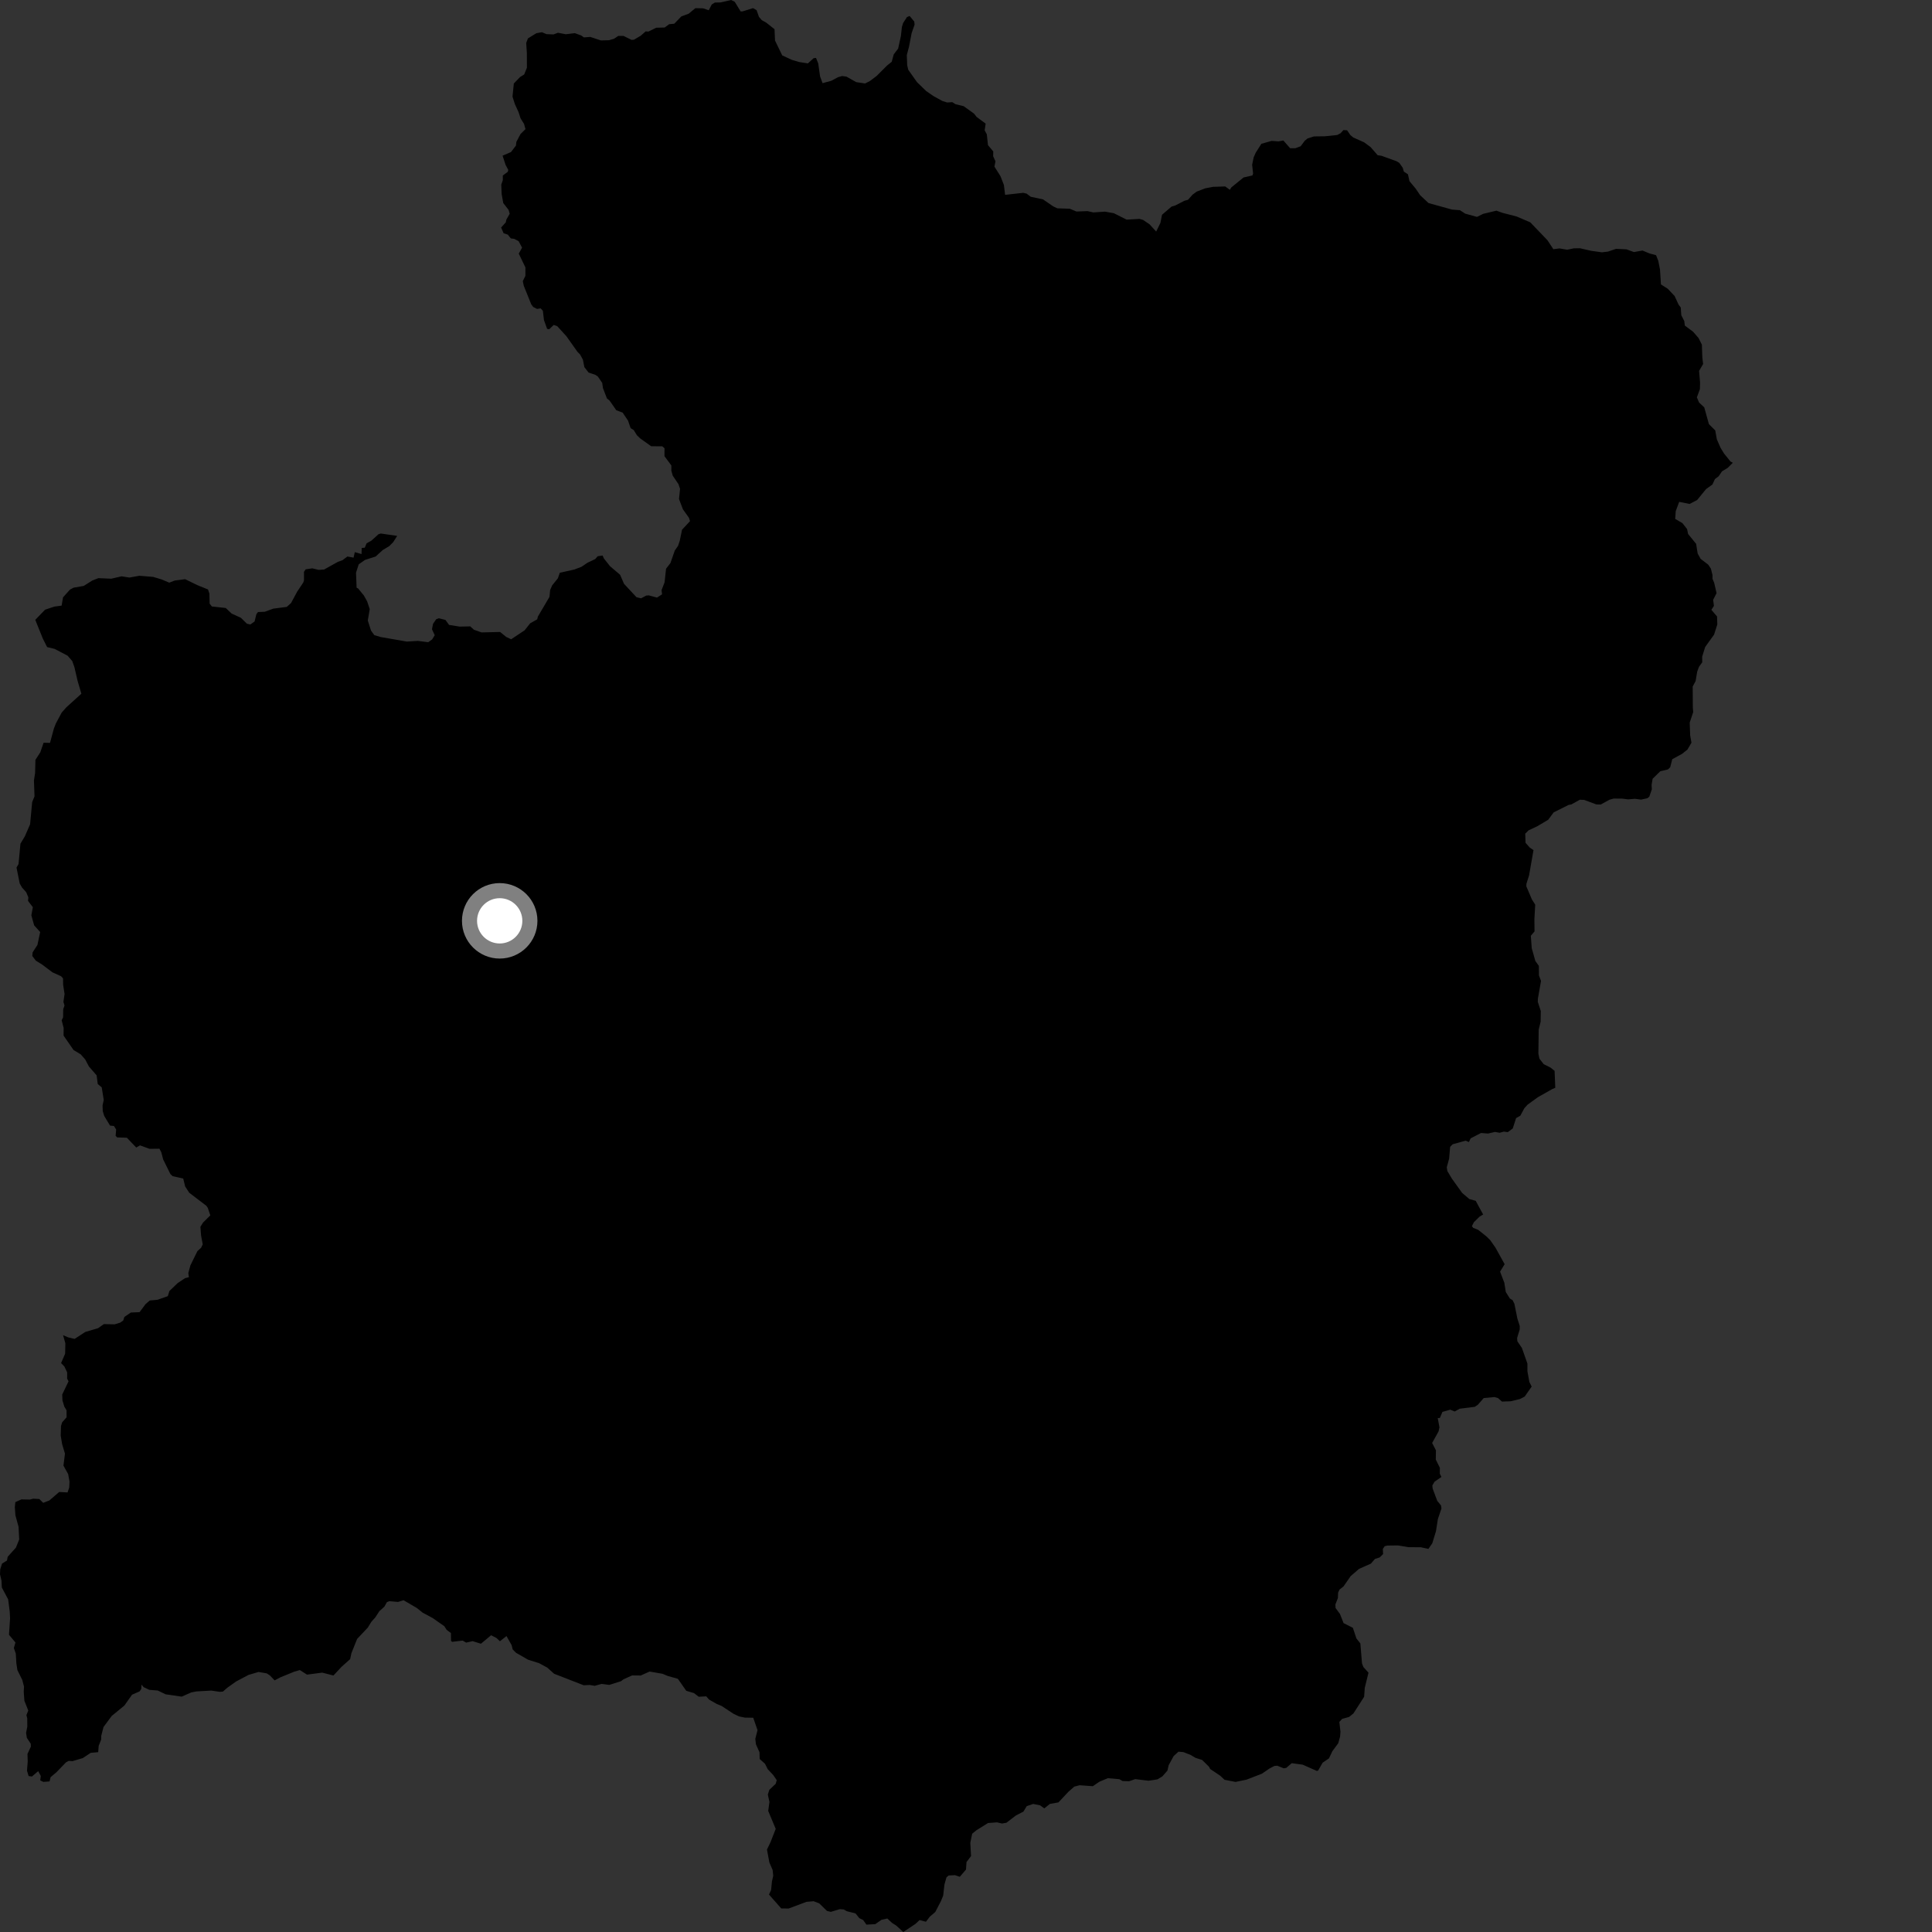 <?xml version="1.0" encoding="utf-8" ?>
<svg baseProfile="full" height="1024" version="1.1" width="1024" xmlns="http://www.w3.org/2000/svg" xmlns:ev="http://www.w3.org/2001/xml-events" xmlns:xlink="http://www.w3.org/1999/xlink"><rect width="100%" height="100%" fill="#333333" stroke="none"/><defs /><polygon fill="black" points="26.275,944.19 26.812,941.937 29.894,939.345 34.99,934.072 36.411,933.311 38.419,933.429 43.878,931.829 48.086,929.033 52.046,928.686 52.305,925.327 53.614,922.03 53.655,920.04 54.858,915.37 59.208,909.485 65.922,903.981 69.977,898.234 74.026,896.446 74.877,895.136 74.981,892.887 76.167,894.254 79.138,895.646 83.637,896.012 87.773,898.023 96.303,899.249 101.294,897.046 104.065,896.491 112.001,896.048 116.449,896.7 118.167,896.564 120.52,894.503 125.14,891.221 131.71,887.739 137.038,886.17 141.373,886.923 143.022,887.99 145.568,890.636 148.608,889.022 155.895,886.049 158.922,885.161 162.708,887.584 170.761,886.532 176.731,888.055 181.062,883.401 185.572,879.391 186.266,876.192 189.279,868.666 194.947,862.656 196.81,859.622 198.971,857.192 201.055,853.971 203.754,851.53 205.076,849.155 206.377,848.664 210.988,849.057 213.896,848.158 220.933,852.268 224.036,854.756 229.427,857.656 235.505,861.927 236.715,863.834 238.995,865.55 239.059,869.708 239.626,870.205 245.227,869.541 247.043,870.624 250.496,869.838 254.913,871.205 260.286,866.715 263.177,868.2 264.977,869.889 268.453,867.147 271.158,871.927 271.733,874.223 273.515,876.013 279.866,879.664 285.759,881.534 290.108,883.898 293.681,887.122 309.373,893.225 312.509,893.065 315.207,893.512 318.872,892.504 322.966,893.025 329.187,891.05 330.446,890.084 335.026,888.011 339.599,888.061 344.279,885.956 351.138,887.139 353.972,888.313 359.268,889.785 363.741,896.163 367.841,897.388 370.331,899.307 374.336,899.103 375.812,900.805 379.951,903.169 382.515,904.216 388.781,908.345 391.728,909.737 394.769,910.365 399.221,910.439 401.502,917.01 400.324,921.629 400.673,924.55 402.544,928.723 402.643,932.316 405.451,934.807 406.885,937.669 409.857,940.846 411.678,943.527 411.138,945.442 407.77,948.645 406.961,951.148 407.821,955.051 407.17,959.843 411.146,969.347 408.397,976.375 406.507,980.307 407.782,987.134 409.512,991.134 409.829,994.212 409.143,997.227 408.711,1001.689 407.594,1004.163 414.078,1011.518 418.013,1011.545 427.415,1008.017 431.217,1007.682 434.22,1008.836 438.321,1012.835 440.363,1013.318 445.099,1011.89 447.212,1012.055 448.814,1012.974 453.463,1014.161 455.487,1016.69 457.486,1017.637 459.214,1020.095 463.915,1019.835 467.179,1017.556 470.304,1016.84 472.816,1019.197 475.033,1020.595 478.76,1024.0 485.181,1019.728 487.402,1017.665 490.773,1018.567 492.811,1015.877 495.723,1013.392 498.77,1007.51 499.901,1004.725 500.574,998.824 501.64,995.067 502.787,994.048 506.139,993.873 508.702,994.741 511.987,990.931 512.274,986.934 514.677,983.745 514.277,976.767 515.269,971.92 517.529,970.071 523.685,966.233 528.448,965.887 531.101,966.5 533.42,966.097 538.411,962.26 542.436,960.188 544.175,957.295 547.606,956.122 551.289,956.867 553.5,958.477 556.457,956.105 561.004,955.304 566.299,949.654 569.4,946.943 572.207,946.218 579.21,946.724 582.658,944.368 587.165,942.476 593.252,943.001 595.011,943.991 598.41,944.1 601.701,942.969 608.774,943.832 613.451,943.105 616.109,941.499 618.773,938.443 619.418,935.592 622.053,930.759 624.621,928.422 627.188,928.643 630.97,930.115 633.633,931.691 637.153,932.813 640.828,936.432 641.394,937.587 646.699,941.147 649.043,943.33 654.859,944.452 660.612,943.274 668.838,940.098 672.789,937.387 675.432,935.997 676.995,935.866 680.415,937.249 681.773,936.998 684.645,934.525 690.466,935.315 697.961,938.635 698.661,938.395 701.007,934.281 704.39,931.966 706.163,928.19 709.302,923.96 710.267,920.436 710.469,917.848 709.879,912.649 711.389,911.03 715.044,910.016 717.329,908.176 723.02,899.328 723.359,894.58 725.329,886.552 722.614,883.545 721.891,881.663 721.019,871.037 718.937,868.431 717.047,862.776 712.116,860.279 710.225,855.447 707.867,852.268 707.784,850.39 709.116,846.977 709.234,844.125 709.949,842.535 712.115,840.811 715.861,835.393 720.299,831.547 726.589,828.761 728.736,826.288 731.299,825.459 733.076,823.666 732.926,820.987 733.919,819.519 735.368,819.176 740.936,819.107 746.645,820.054 753.038,820.066 757.072,820.957 759.142,817.968 761.098,811.554 762.094,805.161 764.003,799.528 763.756,797.896 761.776,795.498 759.319,788.925 759.183,787.285 760.381,785.292 763.982,782.82 763.132,781.108 763.162,777.967 760.998,773.598 761.075,768.692 759.061,764.816 762.482,758.641 762.943,756.524 762.029,751.58 763.138,751.596 764.518,748.339 768.639,747.159 771.009,748.116 773.665,746.652 781.674,745.641 783.28,744.568 786.415,740.996 792.087,740.471 793.962,741.004 796.073,742.86 800.711,742.695 805.619,741.515 808.131,740.195 811.819,734.912 810.599,732.485 809.566,726.842 809.558,722.718 806.657,714.481 804.232,710.897 804.102,709.145 805.475,704.647 805.492,702.771 804.249,698.894 802.656,691.016 801.682,689.096 800.258,688.24 798.104,684.777 797.308,679.822 795.073,673.99 797.49,670.046 792.623,661.279 789.862,657.328 787.862,655.349 783.47,651.848 780.86,650.809 780.148,649.897 781.199,647.784 784.217,644.826 786.092,643.708 782.158,636.461 778.763,635.512 774.965,632.272 769.589,624.783 767.131,620.686 766.814,618.713 768.068,614.115 768.602,607.835 769.965,606.475 776.822,604.578 778.539,605.319 779.478,603.35 784.974,600.512 788.684,600.8 792.363,599.947 794.845,600.394 797.028,599.775 799.157,600.058 801.79,598.112 803.568,592.599 805.792,591.365 807.938,587.382 809.619,585.519 815.047,581.583 822.662,577.257 824.327,576.563 823.97,567.583 821.851,565.864 818.18,564.018 815.941,561.153 815.376,558.464 815.54,545.739 816.567,541.496 816.653,535.865 815.075,531.037 815.102,529.384 816.773,519.905 815.67,516.965 815.633,511.935 813.782,509.362 811.851,502.568 811.365,495.981 813.333,493.666 813.262,487.179 813.694,479.488 811.948,476.739 808.99,469.793 809.03,468.423 810.432,464.008 812.786,450.572 810.816,449.241 808.571,446.714 808.407,441.849 810.232,440.055 814.736,437.966 820.571,434.5 823.475,430.577 831.393,426.627 832.785,426.396 837.347,423.877 839.638,423.953 846.057,426.35 848.386,426.428 853.087,423.866 855.286,423.256 859.821,423.289 862.957,423.683 866.591,423.384 869.802,423.811 873.118,423.087 874.152,422.288 875.503,418.348 875.377,416.055 875.912,412.779 879.987,408.77 884.03,407.821 885.245,406.671 886.323,402.396 891.499,399.583 894.391,397.274 896.511,393.646 895.821,389.739 895.578,382.992 897.444,377.397 897.233,375.015 897.162,363.882 898.707,360.964 899.547,355.987 900.513,353.375 902.234,351.03 902.181,348.061 903.775,342.922 908.491,336.363 910.211,330.968 910.063,326.741 907.068,323.209 908.42,321.137 908.004,317.924 909.811,314.372 908.558,308.938 907.655,306.745 907.66,304.821 906.809,301.39 905.402,299.286 901.37,296.209 899.794,293.361 898.98,288.25 894.729,283.024 894.183,280.412 891.721,277.264 887.891,275.035 888.176,270.904 890.004,265.999 895.528,267.104 899.527,265.013 904.252,259.224 907.631,256.791 908.936,253.938 910.94,252.423 912.69,249.82 915.743,247.966 918.433,245.261 917.209,244.63 913.754,240.34 911.921,237.332 909.968,232.868 909.111,228.129 905.762,224.8 903.287,215.901 900.537,213.321 899.379,210.601 900.981,206.243 901.071,202.815 900.549,196.588 902.693,192.917 902.276,189.537 902.032,182.69 900.267,179.161 897.369,175.816 893.006,172.571 892.691,170.148 891.116,167.064 890.83,162.974 889.688,161.464 887.577,156.9 883.955,153.054 880.34,150.742 879.835,142.856 878.925,138.261 877.759,135.266 874.316,134.346 870.562,132.792 866.006,133.599 862.096,132.158 856.533,131.893 852.268,133.352 849.063,133.726 843.299,132.933 837.444,131.576 834.199,131.623 830.645,132.356 826.569,131.665 823.309,132.078 820.185,127.337 811.087,117.847 803.84,114.747 796.384,112.821 793.136,111.661 786.089,113.345 782.803,114.967 776.579,113.222 773.782,111.401 769.645,111.087 757.149,107.631 752.724,103.485 750.381,100.031 747.044,96.006 746.232,92.372 744.066,90.952 743.484,88.933 741.647,86.324 740.209,85.461 732.218,82.569 730.188,82.263 726.396,77.915 723.004,75.434 717.289,72.887 715.714,71.593 713.992,69.052 712.036,68.951 710.514,70.644 708.734,71.555 702.214,72.237 696.44,72.309 693.058,73.376 691.55,74.588 689.385,77.507 686.585,78.558 683.79,78.549 680.196,74.462 677.685,74.928 673.948,74.681 668.55,76.219 665.564,80.928 664.465,83.393 663.659,87.341 664.168,92.021 663.799,92.987 659.125,94.056 652.614,99.342 651.851,100.608 649.39,98.821 642.927,99.03 638.831,99.811 634.292,101.545 632.095,103.164 629.68,105.88 627.793,106.401 622.914,108.905 620.935,109.507 615.899,113.825 615.047,118.132 612.799,122.739 609.308,118.905 605.9,116.586 603.941,116.014 597.119,116.41 590.369,113.01 585.685,112.178 579.482,112.585 576.422,111.891 570.514,112.103 567.03,110.635 560.407,110.412 558.239,109.391 552.853,105.69 546.29,104.28 544.126,102.625 542.332,102.203 532.732,103.27 532.083,98.047 530.284,93.39 527.081,88.315 527.614,85.496 526.391,82.807 526.447,80.261 523.649,76.932 523.032,71.2 521.885,69.053 522.421,65.538 517.575,61.935 516.322,60.267 510.77,56.281 506.399,55.211 504.728,54.144 502.019,54.323 499.448,53.508 494.767,50.935 490.886,48.25 486.009,43.511 481.394,36.98 480.834,34.601 480.627,29.183 481.793,24.762 483.197,17.508 484.749,13.056 484.578,11.423 482.115,8.469 480.711,9.054 478.657,12.215 478.022,14.316 477.497,19.079 476.029,25.769 473.7,28.82 472.63,32.756 470.17,34.714 464.688,40.207 461.046,42.961 458.513,44.233 453.804,43.531 448.632,40.614 446.342,40.297 444.255,40.882 440.576,42.826 435.977,44.079 434.663,40.56 433.677,33.594 432.505,30.702 431.243,30.835 428.172,33.618 423.436,32.843 419.662,31.71 414.599,29.366 410.773,21.485 410.515,15.474 406.123,12.008 403.75,10.671 402.24,8.903 401.018,5.397 399.127,4.31 393.557,6.038 392.552,6.047 389.427,0.951 387.492,0.0 381.936,1.288 378.848,1.355 377.234,2.384 375.649,5.435 372.672,4.42 368.569,4.324 365.01,7.26 361.115,8.707 357.38,12.576 354.662,12.834 352.28,14.584 347.8,14.698 343.68,16.729 342.213,16.63 339.597,18.933 336.012,21.05 334.723,21.135 330.481,19.036 327.708,19.019 325.435,20.552 322.787,21.321 318.462,21.422 312.841,19.569 309.488,19.825 308.04,18.785 304.582,17.568 299.83,18.15 295.702,17.367 293.331,18.249 289.615,18.096 287.238,17.075 284.264,17.61 279.817,20.36 278.896,22.76 279.247,27.996 279.279,35.891 277.834,39.47 275.653,40.82 272.344,44.254 271.638,51.215 272.88,55.143 274.817,59.372 275.925,62.768 277.74,65.645 278.511,68.441 275.886,71.033 273.69,75.173 273.46,77.168 270.834,80.59 266.377,82.511 267.969,87.395 269.392,90.052 269.153,91.058 266.504,93.016 266.507,95.491 265.672,97.872 265.881,102.83 266.733,107.619 269.557,111.227 270.156,113.3 268.375,116.397 268.066,117.87 265.6,120.593 266.897,123.59 269.154,124.369 270.748,126.37 272.532,126.581 274.886,127.84 276.714,131.261 274.962,134.427 278.482,141.731 278.465,146.214 277.089,149.011 277.616,151.471 281.577,161.322 282.613,162.704 284.641,163.739 286.558,163.437 287.73,164.706 288.311,169.644 289.992,174.318 291.091,174.51 293.481,172.227 295.321,172.845 300.221,178.226 306.076,186.485 307.473,187.905 308.956,190.657 309.718,194.582 311.958,197.466 315.55,198.665 316.922,199.615 319.195,202.972 319.559,205.639 321.694,211.208 323.07,212.301 326.647,217.439 330.019,218.698 332.888,222.981 334.235,226.912 335.895,227.96 337.571,230.678 339.359,232.391 345.153,236.526 351.021,236.567 352.202,237.56 352.185,241.785 355.83,246.699 355.826,249.474 356.569,252.116 359.601,256.614 360.435,259.074 359.894,264.506 361.955,269.943 365.189,274.48 365.721,276.225 361.497,280.75 360.296,286.585 359.388,289.306 357.648,291.8 355.345,298.436 353.027,301.417 352.243,308.632 350.645,312.802 350.907,315.013 348.216,316.735 343.877,315.557 342.54,315.66 339.765,317.117 337.349,316.536 330.734,309.428 328.668,304.643 323.348,300.123 320.082,296.004 319.394,294.445 316.794,294.817 315.461,296.324 311.353,298.274 308.205,300.41 304.387,301.866 296.712,303.572 295.679,306.519 292.692,310.223 291.586,312.701 291.23,316.35 285.072,326.836 284.726,328.265 281.006,330.364 278.037,334.096 270.913,338.828 268.31,337.592 265.065,334.957 255.255,335.194 251.19,333.776 249.254,331.99 243.661,332.118 238.002,331.214 236.106,328.578 232.526,327.688 231.155,328.24 229.516,330.662 228.958,333.515 230.415,336.675 229.03,338.921 226.976,340.381 221.448,339.689 215.599,340.048 201.824,337.653 198.38,336.626 196.653,334.225 194.938,328.881 195.968,322.863 194.596,318.737 192.87,315.638 189.775,311.865 189.005,311.495 188.7,303.508 190.131,299.104 193.462,296.762 199.069,294.986 202.86,291.535 206.305,289.471 208.363,287.393 210.514,284.029 201.799,282.77 200.594,283.167 196.821,286.58 194.293,287.971 193.335,290.324 191.71,290.408 191.619,293.668 188.049,292.651 187.398,295.564 184.135,294.956 181.53,296.913 179.092,297.773 171.804,301.855 168.9,302.053 165.532,301.234 162.011,301.754 161.108,303.089 161.108,307.666 160.748,308.725 157.492,313.614 154.264,319.622 152.001,321.666 144.845,322.595 140.308,324.249 136.737,324.393 135.887,325.526 134.93,329.392 132.701,330.989 130.898,330.592 127.658,327.436 122.758,325.199 119.652,322.247 112.298,321.444 111.113,319.958 110.986,314.595 110.242,312.418 104.694,310.179 98.114,306.975 92.564,307.713 89.712,308.823 85.676,307.122 81.197,305.766 73.845,305.168 68.599,306.118 64.468,305.457 58.959,306.726 52.144,306.43 48.934,307.675 44.359,310.554 38.994,311.487 37.1,312.495 33.403,316.598 32.659,320.985 28.843,321.506 23.897,323.143 18.694,328.526 22.684,338.43 24.971,342.969 28.984,343.942 35.833,347.536 38.284,350.355 39.433,353.591 41.133,360.912 43.132,367.677 35.184,374.866 32.72,377.649 29.607,383.448 28.555,386.171 26.509,393.737 23.101,393.668 21.365,398.732 18.773,402.746 18.604,409.653 17.988,413.663 18.291,422.082 17.049,425.113 15.946,436.92 13.186,443.243 10.841,447.165 9.815,458.003 8.747,459.813 10.456,468.295 11.708,470.457 13.888,472.898 15.027,475.615 14.856,477.502 17.402,480.826 16.622,485.154 18.104,490.472 21.297,493.993 19.835,500.84 17.286,504.784 17.108,506.681 18.972,509.146 22.379,511.264 27.824,515.371 32.367,517.417 33.409,518.56 33.464,521.999 34.22,526.832 33.617,531.009 34.193,532.932 33.506,534.903 33.436,539.219 32.683,540.783 33.729,544.815 33.697,548.893 38.974,556.522 42.8,558.838 45.213,561.609 47.116,565.244 51.219,569.956 51.8,574.556 53.918,576.321 54.988,583.04 54.353,585.872 54.458,588.866 55.219,591.443 58.334,596.598 60.398,596.785 61.568,598.693 61.279,601.979 62.08,602.854 67.239,603.017 72.214,608.217 74.202,607.076 79.215,608.891 84.501,608.84 85.487,610.718 86.487,614.527 90.328,622.308 91.511,623.397 97.114,624.664 98.133,628.839 100.304,632.185 109.344,639.068 110.148,640.208 111.474,644.189 107.639,647.949 106.214,650.247 106.586,654.911 107.453,659.551 106.589,661.332 104.616,663.139 100.895,670.729 99.816,674.777 100.12,676.939 98.1,677.447 94.181,680.05 89.786,684.26 88.939,686.996 83.463,688.914 79.367,689.284 77.118,691.239 73.971,695.471 69.339,695.671 65.9,698.026 65.323,699.884 63.722,701.016 60.771,701.931 55.056,701.8 51.975,703.967 45.195,705.968 39.554,709.643 36.156,708.835 33.427,707.678 34.644,711.966 34.52,717.485 32.375,722.475 34.109,724.247 35.592,727.366 35.58,730.688 36.333,732.128 32.981,739.111 33.089,742.195 34.093,745.523 35.275,747.515 35.292,751.206 32.926,753.884 32.321,755.879 32.174,760.896 32.932,765.435 34.429,770.45 33.635,776.817 36.122,781.281 36.846,785.308 36.683,788.471 35.807,791.022 31.383,790.777 26.182,795.26 22.899,796.536 20.849,794.52 17.611,794.338 15.8,794.805 11.351,794.702 8.123,796.166 7.866,798.866 8.156,803.092 9.839,809.256 10.176,815.952 8.432,820.277 4.066,825.13 3.701,827.116 1.086,828.736 0.128,831.74 0.0,834.397 0.802,837.818 0.966,841.4 4.326,847.719 5.162,854.237 5.336,857.736 4.769,866.475 8.196,870.555 7.338,873.486 8.38,876.466 8.685,881.678 9.221,885.194 11.814,890.421 12.728,893.893 12.582,896.668 12.924,901.427 14.981,906.637 13.998,909.056 14.436,910.778 14.469,915.173 13.827,918.441 14.227,921.097 16.295,924.201 16.373,925.731 14.568,929.617 14.691,933.649 14.302,938.497 15.174,941.345 16.953,941.579 20.255,938.731 21.606,941.297 21.32,943.641 22.982,944.441 26.275,944.19" /><circle cx="264.852" cy="488.061" fill="rgb(100%,100%,100%)" r="16" stroke="grey" stroke-width="8" /></svg>